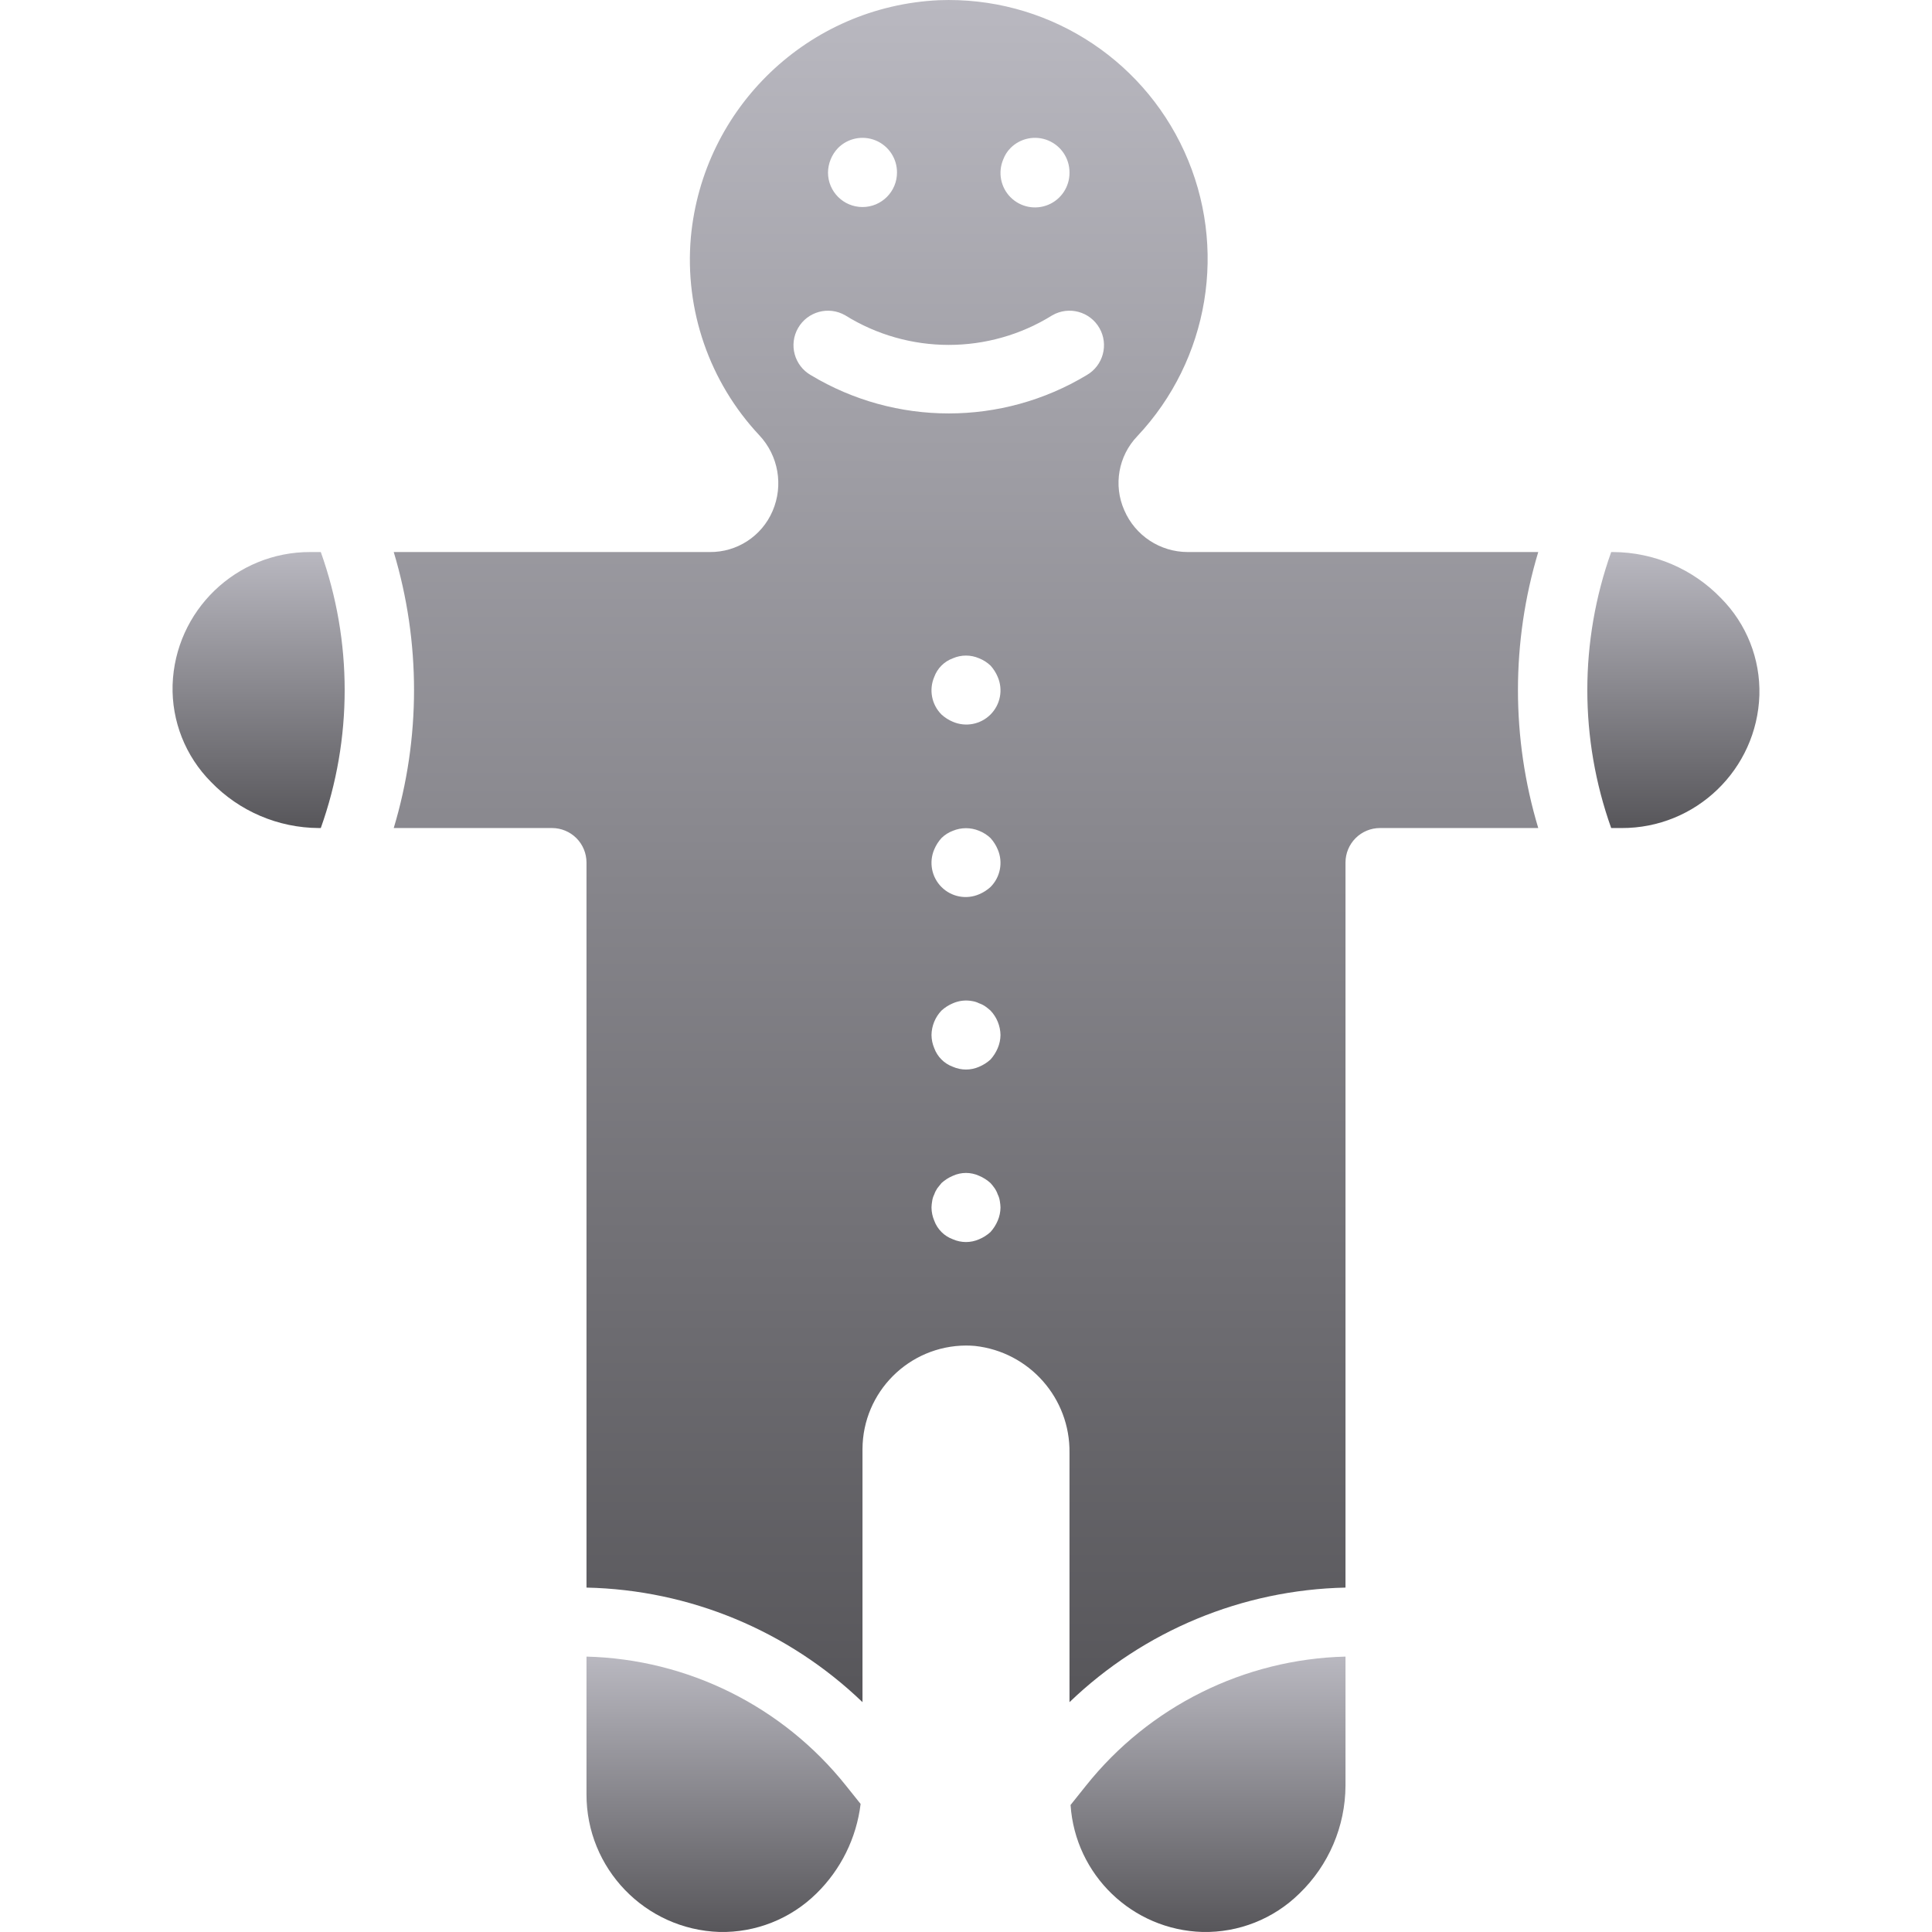 <svg width="512" height="512" viewBox="0 0 512 512" fill="none" xmlns="http://www.w3.org/2000/svg">
<g clip-path="url(#clip0_10025_62593)">
<path d="M155.427 439.016V475.439C155.351 495.149 170.964 511.346 190.664 511.992C200.251 512.204 209.516 508.529 216.352 501.804C222.845 495.454 226.979 487.079 228.071 478.063L224.195 473.215C207.454 452.212 182.278 439.692 155.427 439.016Z" fill="url(#paint0_linear_10025_62593)"/>
<path d="M82.284 146.295C62.576 146.215 46.38 161.829 45.739 181.527C45.471 191.121 49.148 200.406 55.913 207.215C63.398 214.979 73.704 219.387 84.489 219.438H85.014C93.45 195.787 93.45 169.946 85.014 146.295H82.284Z" fill="url(#paint1_linear_10025_62593)"/>
<path d="M287.802 473.215L283.71 478.333C284.949 496.882 300.081 511.453 318.664 511.991C328.251 512.203 337.516 508.528 344.352 501.803C352.113 494.318 356.519 484.014 356.571 473.232V439.014C329.719 439.691 304.543 452.211 287.802 473.215Z" fill="url(#paint2_linear_10025_62593)"/>
<path d="M314.762 146.295C307.45 146.294 300.84 141.941 297.949 135.224C295.011 128.59 296.371 120.838 301.391 115.599C320.477 95.324 325.411 65.522 313.877 40.179C302.343 14.835 276.631 -1.02 248.806 0.055C214.286 1.664 186.238 28.481 183.083 62.894C181.399 82.159 187.993 101.23 201.217 115.34C206.288 120.733 207.674 128.622 204.744 135.42C201.897 142.082 195.319 146.374 188.074 146.295H104.345C111.517 170.149 111.517 195.584 104.345 219.438H146.284C148.709 219.437 151.035 220.4 152.75 222.115C154.465 223.83 155.428 226.156 155.427 228.581V420.729C182.754 421.311 208.863 432.148 228.57 451.09V384.01C228.637 368.889 240.878 356.648 255.999 356.581C256.794 356.581 257.588 356.617 258.392 356.688C272.794 358.277 283.631 370.548 283.428 385.036V451.09C303.135 432.149 329.244 421.311 356.571 420.73V228.581C356.57 226.156 357.533 223.83 359.248 222.115C360.963 220.4 363.289 219.437 365.714 219.438H407.653C400.481 195.584 400.481 170.149 407.653 146.295H314.762ZM265.869 42.251C266.29 41.12 266.945 40.092 267.793 39.233C270.409 36.596 274.36 35.803 277.79 37.227C281.22 38.651 283.448 42.01 283.427 45.724C283.469 49.444 281.252 52.819 277.821 54.258C274.39 55.697 270.429 54.914 267.804 52.276C265.179 49.64 264.414 45.675 265.869 42.251ZM222.079 39.233C224.695 36.596 228.646 35.803 232.077 37.227C235.507 38.651 237.735 42.01 237.714 45.724C237.714 50.773 233.621 54.867 228.571 54.867C223.522 54.867 219.428 50.774 219.428 45.724C219.461 43.303 220.408 40.985 222.079 39.233ZM264.409 323.483C263.942 324.589 263.293 325.609 262.489 326.501C261.6 327.308 260.579 327.957 259.471 328.421C257.257 329.397 254.734 329.397 252.52 328.421C250.226 327.585 248.419 325.778 247.583 323.484C247.116 322.385 246.869 321.205 246.856 320.01C246.871 319.426 246.932 318.843 247.039 318.269C247.123 317.665 247.307 317.08 247.584 316.537C247.785 315.952 248.063 315.397 248.41 314.885L249.508 313.519C250.396 312.712 251.415 312.063 252.521 311.599C254.728 310.59 257.265 310.59 259.472 311.599C260.58 312.063 261.601 312.712 262.49 313.519C262.883 313.951 263.248 314.407 263.584 314.885C263.931 315.396 264.209 315.952 264.41 316.537C264.686 317.081 264.871 317.666 264.959 318.269C265.064 318.844 265.126 319.426 265.142 320.011C265.127 321.204 264.878 322.384 264.409 323.483ZM264.409 277.769C263.942 278.875 263.293 279.895 262.489 280.787C261.6 281.594 260.579 282.243 259.471 282.707C257.257 283.683 254.734 283.683 252.52 282.707C250.226 281.871 248.419 280.064 247.583 277.77C247.116 276.671 246.869 275.491 246.856 274.296C246.89 271.875 247.837 269.557 249.507 267.805C250.395 266.998 251.414 266.349 252.52 265.885C254.187 265.153 256.041 264.959 257.824 265.331C258.397 265.434 258.952 265.621 259.471 265.885C260.055 266.082 260.609 266.359 261.118 266.706C261.596 267.046 262.053 267.413 262.489 267.805C264.158 269.558 265.105 271.876 265.14 274.296C265.127 275.49 264.878 276.67 264.409 277.769ZM247.583 225.108C248.047 223.999 248.698 222.978 249.507 222.089C250.364 221.243 251.391 220.589 252.52 220.169C254.746 219.249 257.245 219.249 259.471 220.169C260.59 220.611 261.614 221.263 262.489 222.089C263.296 222.979 263.945 223.999 264.409 225.107C265.869 228.508 265.108 232.456 262.49 235.072C261.601 235.879 260.58 236.528 259.472 236.992C256.07 238.451 252.123 237.691 249.507 235.072C246.892 232.456 246.13 228.511 247.583 225.108ZM247.584 179.394C248.42 177.1 250.227 175.293 252.521 174.457C254.738 173.493 257.255 173.493 259.472 174.457C260.591 174.899 261.615 175.551 262.49 176.377C263.297 177.267 263.946 178.287 264.41 179.395C265.869 182.796 265.108 186.743 262.49 189.359C259.873 191.978 255.924 192.738 252.521 191.279C251.414 190.815 250.395 190.166 249.508 189.359C246.892 186.741 246.131 182.797 247.584 179.394ZM287.98 99.412C265.491 112.948 237.362 112.948 214.873 99.412C210.494 96.897 208.983 91.309 211.498 86.93C214.013 82.551 219.601 81.04 223.98 83.555C240.782 94.019 262.071 94.019 278.873 83.555C283.252 81.04 288.84 82.551 291.355 86.93C293.87 91.308 292.359 96.897 287.98 99.412Z" fill="url(#paint3_linear_10025_62593)"/>
<path d="M456.084 158.52C448.599 150.756 438.293 146.348 427.508 146.297H426.983C418.547 169.948 418.547 195.789 426.983 219.44H429.713C449.421 219.52 465.617 203.906 466.258 184.208V184.199C466.524 174.607 462.847 165.326 456.084 158.52Z" fill="url(#paint4_linear_10025_62593)"/>
</g>
<defs>
<linearGradient id="paint0_linear_10025_62593" x1="191.749" y1="439.016" x2="191.749" y2="512" gradientUnits="userSpaceOnUse">
<stop stop-color="#B9B8C0"/>
<stop offset="1" stop-color="#57565A"/>
</linearGradient>
<linearGradient id="paint1_linear_10025_62593" x1="68.533" y1="146.295" x2="68.533" y2="219.438" gradientUnits="userSpaceOnUse">
<stop stop-color="#B9B8C0"/>
<stop offset="1" stop-color="#57565A"/>
</linearGradient>
<linearGradient id="paint2_linear_10025_62593" x1="320.14" y1="439.014" x2="320.14" y2="511.999" gradientUnits="userSpaceOnUse">
<stop stop-color="#B9B8C0"/>
<stop offset="1" stop-color="#57565A"/>
</linearGradient>
<linearGradient id="paint3_linear_10025_62593" x1="255.999" y1="0.004" x2="255.999" y2="451.09" gradientUnits="userSpaceOnUse">
<stop stop-color="#B9B8C0"/>
<stop offset="1" stop-color="#57565A"/>
</linearGradient>
<linearGradient id="paint4_linear_10025_62593" x1="443.464" y1="146.297" x2="443.464" y2="219.44" gradientUnits="userSpaceOnUse">
<stop stop-color="#B9B8C0"/>
<stop offset="1" stop-color="#57565A"/>
</linearGradient>
<clipPath id="clip0_10025_62593">
<rect width="511.997" height="511.997" fill="white" transform="translate(0 0.004)"/>
</clipPath>
</defs>
</svg>
